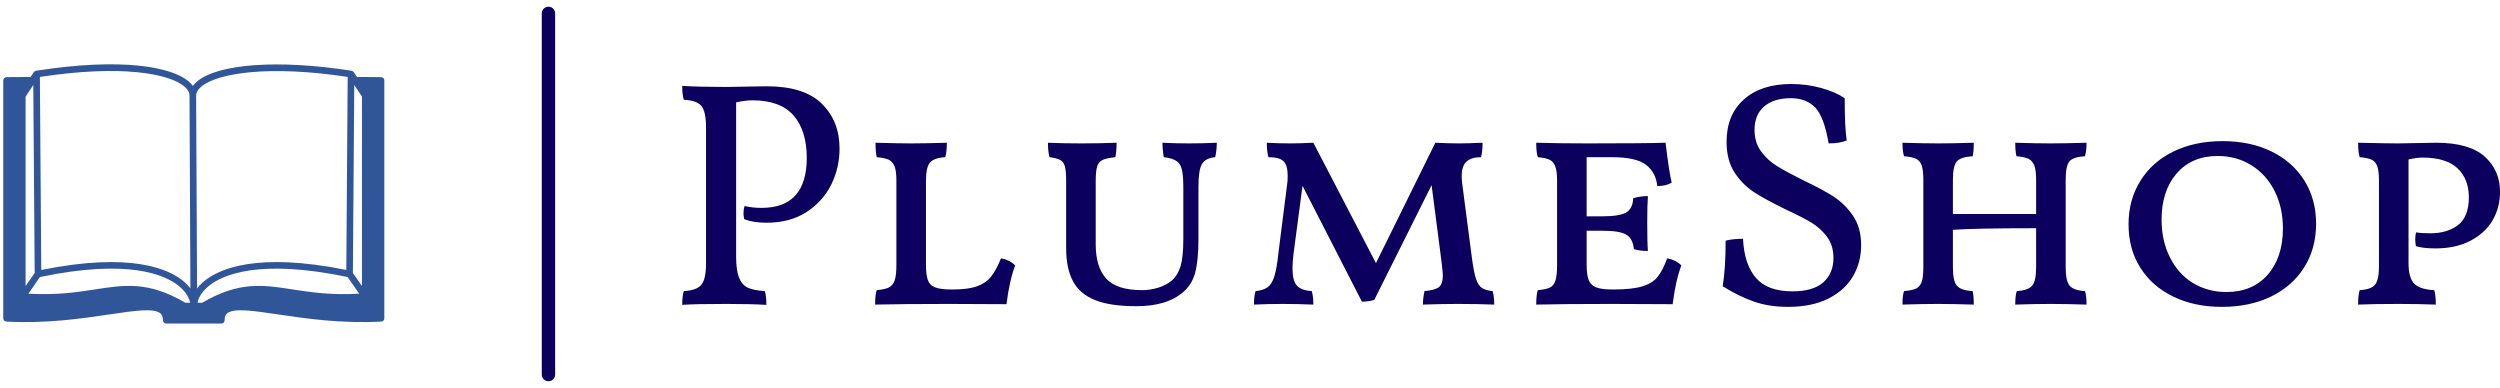 <?xml version="1.0" standalone="no"?>
<svg xmlns="http://www.w3.org/2000/svg" viewBox="0 0 186.888 29" width="186.888" height="29"><g fill="#305699" color="#305699" transform="translate(0, 0) scale(0.29)"><svg width="100.0" height="100.0" x="0.0" y="0.0" viewBox="0 0 100 100"><path fill="currentColor" d="M99.04,20.58c-0.01-0.06-0.01-0.12-0.03-0.18c-0.02-0.05-0.06-0.09-0.09-0.13c-0.03-0.05-0.06-0.1-0.1-0.14  s-0.09-0.07-0.141-0.1c-0.04-0.03-0.08-0.06-0.13-0.08c-0.05-0.03-0.109-0.03-0.17-0.04c-0.05-0.01-0.1-0.03-0.16-0.03l-6.21-0.04  l-0.81-1.22c0-0.01-0.01-0.01-0.01-0.02c-0.021-0.02-0.04-0.04-0.061-0.06c-0.03-0.04-0.07-0.07-0.11-0.1  c-0.02-0.02-0.039-0.05-0.069-0.07c-0.021-0.01-0.05-0.02-0.07-0.03c-0.04-0.02-0.09-0.04-0.14-0.05  c-0.03-0.01-0.07-0.03-0.101-0.04c-0.01,0-0.01,0-0.02-0.01C71.93,15.31,56.3,16.39,50.8,21c-0.44,0.37-0.8,0.75-1.09,1.15  c-0.3-0.42-0.67-0.83-1.13-1.21c-4.3-3.61-16.89-6.21-39.3-2.7c-0.01,0.01-0.01,0.01-0.02,0.01c-0.03,0.01-0.06,0.03-0.1,0.04  c-0.05,0.01-0.09,0.03-0.14,0.05C9,18.35,8.97,18.36,8.95,18.37c-0.02,0.02-0.04,0.05-0.07,0.07c-0.04,0.03-0.08,0.06-0.11,0.1  L8.71,18.6c0,0.01-0.01,0.01-0.01,0.02l-0.81,1.22l-6.2,0.04c-0.06,0-0.11,0.02-0.16,0.03c-0.06,0.01-0.12,0.01-0.17,0.04  C1.31,19.96,1.28,20,1.24,20.03c-0.06,0.03-0.11,0.06-0.16,0.1C1.05,20.16,1.03,20.21,1,20.25c-0.03,0.05-0.07,0.09-0.1,0.15  c-0.02,0.05-0.02,0.11-0.03,0.16c-0.01,0.06-0.03,0.11-0.03,0.17v61.31c0,0.06,0.02,0.1,0.03,0.15C0.88,82.25,0.88,82.3,0.9,82.35  c0.02,0.061,0.05,0.101,0.08,0.15c0.03,0.04,0.06,0.09,0.09,0.13c0.04,0.04,0.09,0.07,0.13,0.101c0.05,0.029,0.09,0.069,0.14,0.09  c0.05,0.02,0.11,0.029,0.16,0.04c0.05,0.01,0.09,0.04,0.15,0.04c10.33,0.55,19.34-0.78,26.58-1.851c6.4-0.95,11.46-1.7,13.12-0.26  c0.28,0.24,0.65,0.68,0.65,1.76c0,0.47,0.38,0.851,0.86,0.851h14.19c0.47,0,0.851-0.381,0.851-0.851c0-1.069,0.369-1.52,0.649-1.76  c1.67-1.44,6.73-0.69,13.13,0.26c7.24,1.07,16.25,2.4,26.58,1.851c0.061,0,0.101-0.03,0.15-0.04c0.05-0.011,0.109-0.021,0.16-0.04  c0.05-0.021,0.1-0.061,0.14-0.101c0.04-0.029,0.09-0.05,0.12-0.09c0.05-0.04,0.07-0.09,0.1-0.14c0.03-0.05,0.061-0.09,0.08-0.13  c0.021-0.061,0.03-0.12,0.03-0.181c0.01-0.04,0.03-0.09,0.03-0.14V20.73C99.07,20.68,99.05,20.63,99.04,20.58z M91.32,21.91l1.989,3  v48.82l-2.34-3.36L91.32,21.91z M92.59,75.7c-7.229,0.43-12.54-0.38-17.24-1.101C67.7,73.41,61.65,72.48,52.13,78.03h-1.22  c0.3-1.49,1.32-3.021,2.92-4.32c3.58-2.91,12.99-7.05,35.78-2.3L92.59,75.7z M50.56,24.63c0-0.01,0-0.01,0-0.02  c0.021-0.79,0.471-1.56,1.341-2.29c4.159-3.49,17.42-5.58,37.72-2.49L89.27,69.59c-22.979-4.66-32.739-0.28-36.52,2.79  c-0.77,0.62-1.42,1.3-1.95,2.01l-0.24-49.74C50.56,24.64,50.56,24.64,50.56,24.63z M47.48,22.25c0.89,0.75,1.35,1.54,1.37,2.36v0.05  l0.23,49.68c-0.53-0.689-1.16-1.35-1.91-1.96c-3.78-3.07-13.54-7.45-36.53-2.79l-0.36-49.76C31.68,16.57,43.69,19.08,47.48,22.25z   M10.3,71.41c22.79-4.76,32.21-0.61,35.79,2.3c1.61,1.3,2.63,2.83,2.92,4.32h-1.24c-9.51-5.55-15.56-4.62-23.21-3.431  c-4.7,0.721-10.01,1.53-17.24,1.101L10.3,71.41z M8.58,21.91l0.36,48.46L6.6,73.73V24.91L8.58,21.91z"></path></svg></g><line x1="41" y1="1" x2="41" y2="28" stroke="#0b005d" stroke-linecap="round"></line><path fill="#0b005d" fill-rule="nonzero" d="M6.31 0.17Q9.12 0.17 10.44 1.48Q11.76 2.78 11.76 4.82L11.76 4.82Q11.76 6.26 11.14 7.52Q10.51 8.78 9.28 9.58Q8.04 10.37 6.31 10.37L6.31 10.37Q5.30 10.37 4.63 10.10L4.63 10.10Q4.58 9.82 4.58 9.65L4.58 9.65Q4.58 9.36 4.66 9.12L4.66 9.12Q5.26 9.26 5.93 9.26L5.93 9.26Q9.31 9.26 9.31 5.52L9.31 5.52Q9.31 3.50 8.33 2.36Q7.34 1.22 5.26 1.22L5.26 1.22Q4.73 1.22 4.03 1.37L4.03 1.37L4.03 12.91Q4.03 13.94 4.25 14.48Q4.46 15.02 4.91 15.23Q5.35 15.43 6.17 15.48L6.17 15.48Q6.29 15.82 6.29 16.51L6.29 16.51Q5.18 16.44 3.26 16.44L3.26 16.44Q0.94 16.44 0 16.51L0 16.51Q0 15.82 0.12 15.48L0.12 15.48Q1.08 15.43 1.43 15.01Q1.78 14.59 1.78 13.39L1.78 13.39L1.78 3.26Q1.78 2.06 1.43 1.64Q1.08 1.22 0.12 1.18L0.12 1.18Q0 0.84 0 0.14L0 0.14Q1.25 0.22 3.26 0.22L3.26 0.22L6.31 0.17ZM20.23 15.36Q21.36 15.36 22.02 15.13Q22.68 14.90 23.08 14.41Q23.47 13.92 23.83 13.03L23.83 13.03Q24.48 13.15 24.89 13.56L24.89 13.56Q24.46 14.69 24.24 16.46L24.24 16.46L19.99 16.44Q16.54 16.44 14.42 16.49L14.42 16.49Q14.42 15.74 14.54 15.41L14.54 15.41Q15.12 15.36 15.43 15.22Q15.74 15.07 15.88 14.69Q16.01 14.30 16.01 13.54L16.01 13.54L16.01 7.22Q16.01 6.53 15.88 6.17Q15.74 5.81 15.44 5.66Q15.14 5.52 14.54 5.47L14.54 5.47Q14.45 5.09 14.45 4.39L14.45 4.39Q16.18 4.44 17.11 4.44L17.11 4.44Q18.10 4.44 19.78 4.39L19.78 4.39Q19.78 5.11 19.66 5.47L19.66 5.47Q18.82 5.52 18.52 5.87Q18.22 6.22 18.22 7.25L18.22 7.25L18.22 13.49Q18.22 14.26 18.36 14.65Q18.50 15.05 18.90 15.20Q19.30 15.36 20.09 15.36L20.09 15.36L20.23 15.36ZM33.94 16.61Q31.97 16.61 30.83 16.14Q29.69 15.67 29.20 14.72Q28.70 13.78 28.70 12.26L28.70 12.26L28.70 7.27Q28.70 6.53 28.61 6.17Q28.51 5.81 28.26 5.68Q28.01 5.54 27.46 5.47L27.46 5.47Q27.34 5.09 27.34 4.39L27.34 4.39Q28.49 4.44 29.83 4.44L29.83 4.44Q31.18 4.44 32.47 4.39L32.47 4.39Q32.47 5.02 32.38 5.47L32.38 5.47Q31.70 5.54 31.42 5.68Q31.13 5.81 31.02 6.16Q30.91 6.50 30.91 7.27L30.91 7.27L30.91 11.98Q30.91 13.68 31.69 14.54Q32.47 15.41 34.39 15.41L34.39 15.41Q34.97 15.41 35.57 15.23Q36.17 15.05 36.60 14.69L36.60 14.69Q37.06 14.28 37.26 13.60Q37.46 12.91 37.46 11.57L37.46 11.57L37.46 7.80Q37.46 6.89 37.36 6.42Q37.25 5.95 36.94 5.75Q36.62 5.54 36 5.47L36 5.47Q35.90 4.90 35.90 4.39L35.90 4.39Q36.86 4.44 37.92 4.44L37.92 4.44Q38.86 4.44 39.96 4.39L39.96 4.39Q39.96 4.99 39.84 5.47L39.84 5.47Q39.10 5.54 38.84 6.00Q38.59 6.46 38.59 7.70L38.59 7.70L38.59 11.59Q38.59 13.20 38.34 14.12Q38.09 15.05 37.37 15.62L37.37 15.62Q36.17 16.61 33.94 16.61L33.94 16.61ZM60.58 15.48Q60.70 15.86 60.70 16.49L60.70 16.49Q59.40 16.44 58.01 16.44L58.01 16.44Q56.76 16.44 55.37 16.49L55.37 16.49Q55.37 16.01 55.49 15.48L55.49 15.48Q56.28 15.41 56.57 15.18Q56.86 14.95 56.86 14.30L56.86 14.30Q56.86 14.14 56.76 13.27L56.76 13.27L56.02 7.56L51.74 16.13Q51.36 16.27 50.81 16.27L50.81 16.27L46.37 7.61L45.70 12.67Q45.62 13.32 45.62 13.78L45.62 13.78Q45.62 14.71 45.95 15.07Q46.27 15.43 47.06 15.48L47.06 15.48Q47.18 15.86 47.18 16.49L47.18 16.49Q45.89 16.44 44.90 16.44L44.90 16.44Q43.85 16.44 42.74 16.49L42.74 16.49Q42.74 15.86 42.86 15.48L42.86 15.48Q43.44 15.43 43.76 15.19Q44.09 14.95 44.27 14.36Q44.45 13.78 44.57 12.62L44.57 12.62L45.24 7.34Q45.26 7.18 45.26 6.86L45.26 6.86Q45.26 6.05 44.94 5.76Q44.62 5.47 43.82 5.47L43.82 5.47Q43.70 5.04 43.70 4.39L43.70 4.39Q44.62 4.44 45.46 4.44L45.46 4.44Q46.13 4.44 47.18 4.39L47.18 4.39L51.86 13.39L56.30 4.39Q57.36 4.44 58.10 4.44L58.10 4.44Q58.68 4.44 59.83 4.39L59.83 4.39Q59.83 5.09 59.71 5.47L59.71 5.47Q58.99 5.47 58.63 5.80Q58.27 6.12 58.27 6.89L58.27 6.89Q58.27 7.20 58.30 7.39L58.30 7.39L59.04 13.06Q59.18 14.09 59.34 14.57Q59.50 15.05 59.77 15.24Q60.05 15.43 60.58 15.48L60.58 15.48ZM73.63 13.03Q74.28 13.15 74.69 13.56L74.69 13.56Q74.26 14.69 74.04 16.46L74.04 16.46L69.41 16.44Q65.95 16.44 63.84 16.49L63.84 16.49Q63.84 15.74 63.96 15.41L63.96 15.41Q64.56 15.36 64.86 15.22Q65.16 15.07 65.28 14.69Q65.40 14.30 65.40 13.54L65.40 13.54L65.40 7.22Q65.40 6.53 65.27 6.17Q65.14 5.81 64.84 5.66Q64.54 5.52 63.96 5.47L63.96 5.47Q63.84 5.11 63.84 4.39L63.84 4.39Q65.57 4.44 67.61 4.44L67.61 4.44Q72.02 4.44 73.51 4.39L73.51 4.39Q73.78 6.65 73.97 7.37L73.97 7.37Q73.56 7.63 72.89 7.63L72.89 7.63Q72.79 6.62 72.06 6.05Q71.33 5.47 69.48 5.47L69.48 5.47L67.61 5.47L67.61 9.89L68.81 9.89Q70.08 9.89 70.57 9.60Q71.06 9.31 71.09 8.54L71.09 8.54Q71.62 8.38 72.19 8.38L72.19 8.38Q72.14 8.98 72.14 10.39L72.14 10.39Q72.14 11.93 72.19 12.48L72.19 12.48Q71.54 12.48 71.14 12.34L71.14 12.34Q71.06 11.54 70.57 11.26Q70.08 10.97 68.81 10.97L68.81 10.97L67.61 10.97L67.61 13.49Q67.61 14.26 67.76 14.65Q67.92 15.05 68.32 15.20Q68.71 15.36 69.50 15.36L69.50 15.36L69.65 15.36Q71.04 15.36 71.80 15.12Q72.55 14.88 72.92 14.41Q73.30 13.94 73.63 13.03L73.63 13.03ZM82.66 16.66Q81.26 16.66 80.16 16.28Q79.06 15.91 77.78 15.12L77.78 15.12Q78 13.78 78 11.71L78 11.71Q78.55 11.57 79.30 11.57L79.30 11.57Q79.39 13.49 80.27 14.50Q81.14 15.50 82.99 15.50L82.99 15.50Q84.55 15.50 85.31 14.82Q86.06 14.14 86.06 13.01L86.06 13.01Q86.06 12.07 85.58 11.42Q85.10 10.78 84.41 10.36Q83.71 9.94 82.46 9.36L82.46 9.36Q81.02 8.66 80.16 8.11Q79.30 7.56 78.68 6.64Q78.07 5.71 78.07 4.32L78.07 4.32Q78.07 2.30 79.37 1.15Q80.66 0 82.90 0L82.90 0Q84.07 0 85.15 0.30Q86.23 0.60 86.90 1.06L86.90 1.06Q86.90 3.19 87.05 4.22L87.05 4.22Q86.52 4.44 85.70 4.44L85.70 4.44Q85.37 2.47 84.70 1.76Q84.02 1.06 82.87 1.06L82.87 1.06Q81.60 1.06 80.88 1.68Q80.16 2.30 80.16 3.43L80.16 3.43Q80.16 4.37 80.65 5.04Q81.14 5.71 81.85 6.14Q82.56 6.58 83.81 7.20L83.81 7.20Q85.22 7.87 86.08 8.42Q86.93 8.98 87.53 9.86Q88.13 10.75 88.13 12.05L88.13 12.05Q88.13 13.30 87.54 14.34Q86.95 15.38 85.72 16.02Q84.48 16.66 82.66 16.66L82.66 16.66ZM103.42 13.70Q103.42 14.74 103.72 15.08Q104.02 15.43 104.86 15.48L104.86 15.48Q104.98 15.77 104.98 16.49L104.98 16.49Q103.34 16.44 102.34 16.44L102.34 16.44Q101.14 16.44 99.65 16.49L99.65 16.49Q99.65 15.77 99.77 15.48L99.77 15.48Q100.61 15.43 100.91 15.08Q101.21 14.74 101.21 13.70L101.21 13.70L101.21 10.78Q96.60 10.78 94.99 10.90L94.99 10.90L94.99 13.70Q94.99 14.74 95.29 15.08Q95.59 15.43 96.46 15.48L96.46 15.48Q96.55 15.79 96.55 16.49L96.55 16.49Q94.92 16.44 93.91 16.44L93.91 16.44Q92.71 16.44 91.22 16.49L91.22 16.49Q91.22 15.77 91.34 15.48L91.34 15.48Q91.94 15.43 92.24 15.29Q92.54 15.14 92.66 14.78Q92.78 14.42 92.78 13.70L92.78 13.70L92.78 7.15Q92.78 6.46 92.66 6.10Q92.54 5.74 92.24 5.59Q91.94 5.45 91.34 5.40L91.34 5.40Q91.22 5.06 91.22 4.39L91.22 4.39Q92.76 4.44 93.91 4.44L93.91 4.44Q94.87 4.44 96.55 4.39L96.55 4.39Q96.55 5.09 96.46 5.40L96.46 5.40Q95.59 5.45 95.29 5.78Q94.99 6.12 94.99 7.15L94.99 7.15L94.99 9.72L101.21 9.72L101.21 7.15Q101.21 6.46 101.08 6.10Q100.94 5.74 100.64 5.59Q100.34 5.45 99.74 5.40L99.74 5.40Q99.65 5.04 99.65 4.39L99.65 4.39Q101.18 4.44 102.31 4.44L102.31 4.44Q103.30 4.44 104.98 4.39L104.98 4.39Q104.98 5.02 104.86 5.40L104.86 5.40Q103.99 5.45 103.70 5.78Q103.42 6.12 103.42 7.15L103.42 7.15L103.42 13.70ZM115.10 16.66Q113.04 16.66 111.46 15.89Q109.87 15.12 109.00 13.73Q108.12 12.34 108.12 10.49L108.12 10.49Q108.12 8.66 109.00 7.25Q109.87 5.83 111.47 5.05Q113.06 4.27 115.15 4.27L115.15 4.27Q117.22 4.27 118.80 5.04Q120.38 5.81 121.26 7.21Q122.14 8.62 122.14 10.44L122.14 10.44Q122.14 12.29 121.26 13.69Q120.38 15.10 118.79 15.88Q117.19 16.66 115.10 16.66L115.10 16.66ZM115.44 15.55Q117.38 15.55 118.52 14.26Q119.66 12.96 119.66 10.80L119.66 10.80Q119.66 9.24 119.04 8.00Q118.42 6.77 117.30 6.07Q116.18 5.38 114.79 5.38L114.79 5.38Q112.85 5.38 111.72 6.68Q110.59 7.99 110.59 10.13L110.59 10.13Q110.59 11.74 111.22 12.97Q111.84 14.21 112.94 14.88Q114.05 15.55 115.44 15.55L115.44 15.55ZM130.68 11.16Q131.95 11.16 132.76 10.54Q133.56 9.91 133.56 8.47L133.56 8.47Q133.56 7.10 132.71 6.30Q131.86 5.50 130.10 5.50L130.10 5.50Q129.65 5.50 129.05 5.64L129.05 5.64L129.05 13.37Q129.05 14.50 129.48 14.93Q129.91 15.36 130.97 15.41L130.97 15.41Q131.09 15.77 131.09 16.49L131.09 16.49Q129.74 16.44 128.30 16.44L128.30 16.44Q126.48 16.44 125.28 16.49L125.28 16.49Q125.28 15.74 125.40 15.41L125.40 15.41Q126.24 15.36 126.54 15.01Q126.84 14.66 126.84 13.63L126.84 13.63L126.84 7.22Q126.84 6.53 126.72 6.17Q126.60 5.81 126.30 5.66Q126.00 5.52 125.40 5.47L125.40 5.47Q125.28 5.11 125.28 4.39L125.28 4.39Q127.54 4.44 128.23 4.44L128.23 4.44L131.11 4.39Q133.58 4.39 134.74 5.42Q135.89 6.46 135.89 8.06L135.89 8.06Q135.89 9.22 135.34 10.18Q134.78 11.14 133.69 11.71Q132.60 12.29 131.06 12.29L131.06 12.29Q130.13 12.29 129.60 12.12L129.60 12.12Q129.55 11.78 129.55 11.62L129.55 11.62Q129.55 11.30 129.62 11.09L129.62 11.09Q129.98 11.16 130.68 11.16L130.68 11.16Z" transform="translate(51, 6.28)"></path></svg>